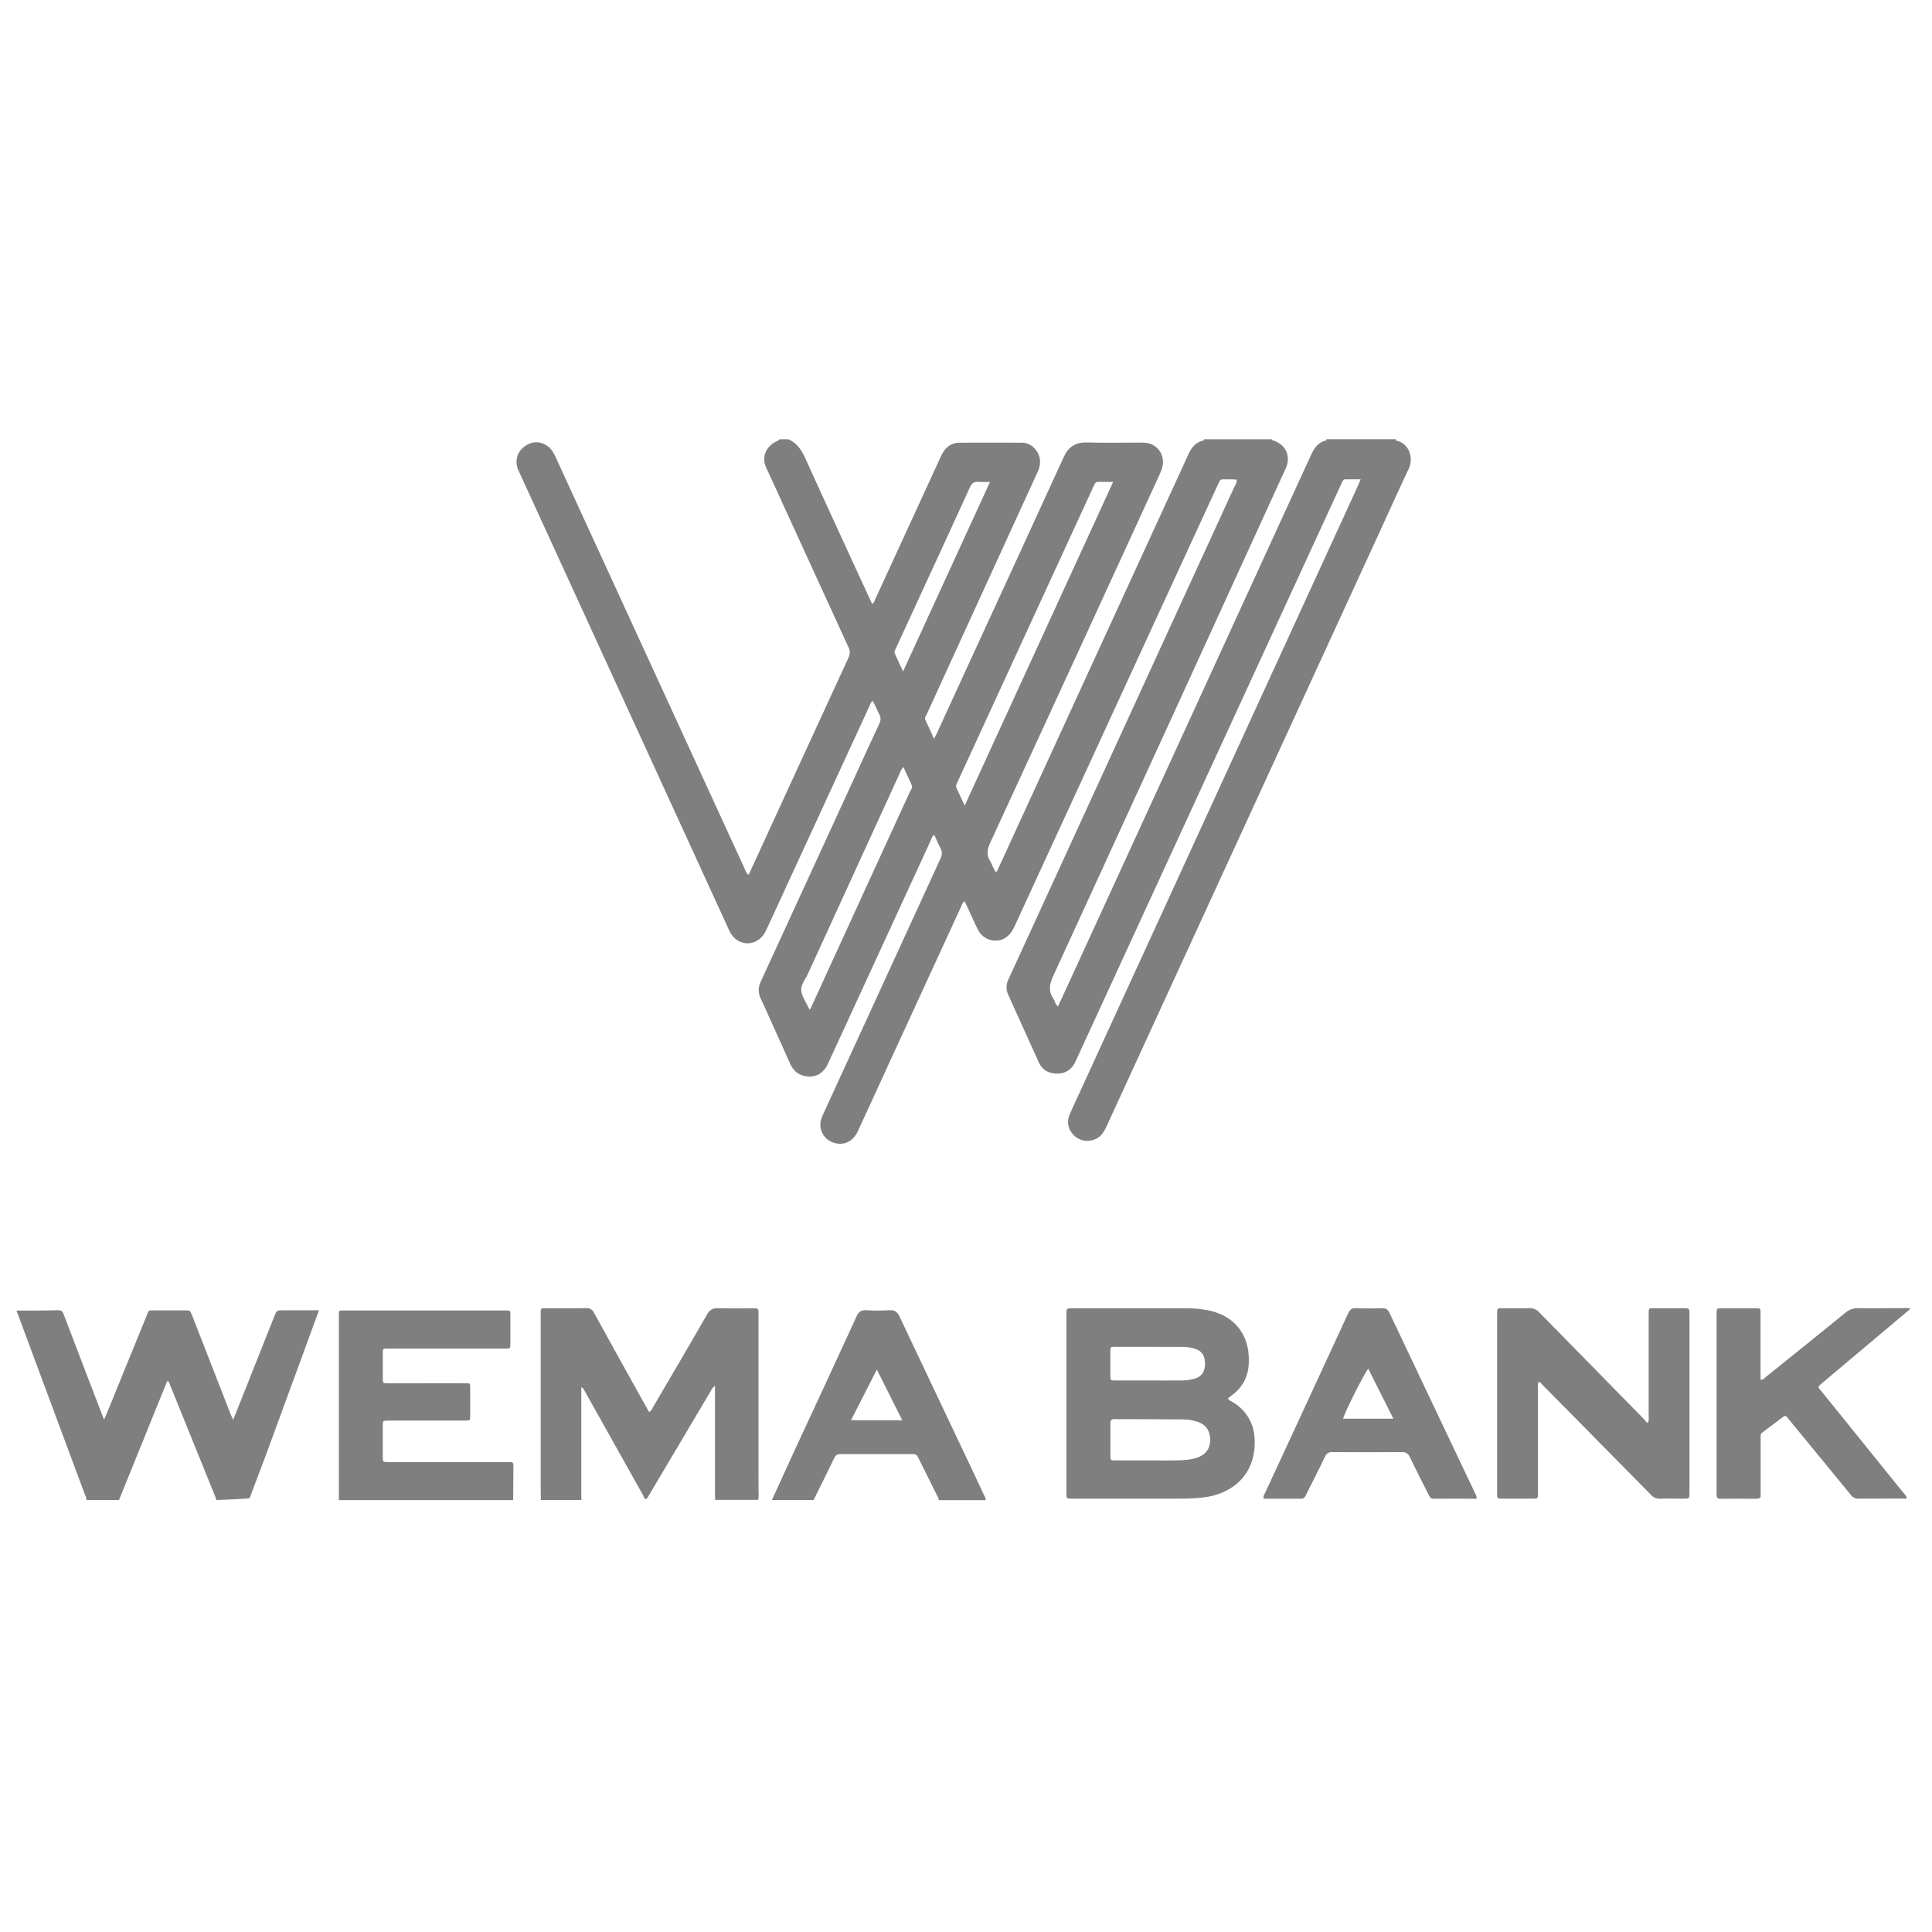 <svg width="105" height="105" viewBox="0 0 105 105" fill="none" xmlns="http://www.w3.org/2000/svg">
<path d="M58.417 57.757C58.461 57.676 58.496 57.592 58.535 57.509L72.594 26.954C72.709 26.705 72.825 26.457 72.938 26.207C72.978 26.121 73.018 26.046 73.133 26.047C73.392 26.047 73.651 26.047 73.946 26.047C73.882 26.204 73.842 26.32 73.787 26.432C68.775 37.36 63.763 48.288 58.751 59.215C58.551 59.651 58.345 60.085 58.152 60.524C57.982 60.911 58.008 61.288 58.288 61.617C58.41 61.77 58.574 61.885 58.759 61.949C58.945 62.012 59.145 62.02 59.335 61.973C59.754 61.888 59.963 61.598 60.127 61.24C65.129 50.354 70.129 39.471 75.127 28.59C75.605 27.551 76.07 26.509 76.562 25.475C76.832 24.901 76.613 24.094 75.859 23.938V23.869H72.084C72.088 23.88 72.089 23.891 72.088 23.902C72.087 23.913 72.083 23.924 72.078 23.934C71.667 24.024 71.45 24.314 71.281 24.667C70.723 25.883 70.164 27.098 69.606 28.313C65.636 36.977 61.662 45.639 57.684 54.299C57.627 54.424 57.568 54.546 57.5 54.691C57.343 54.586 57.341 54.412 57.256 54.29C56.965 53.871 57.036 53.485 57.246 53.027C61.342 44.12 65.425 35.207 69.495 26.288C69.623 26.008 69.755 25.728 69.881 25.451C70.181 24.785 69.862 24.119 69.155 23.928C69.151 23.908 69.144 23.889 69.132 23.872H65.431C65.437 23.894 65.434 23.917 65.423 23.936C65.014 24.019 64.772 24.289 64.607 24.65C63.969 26.043 63.33 27.434 62.69 28.825L54.279 47.146C54.24 47.228 54.2 47.31 54.148 47.417C53.978 47.237 53.938 47.006 53.823 46.823C53.608 46.482 53.642 46.177 53.813 45.808C56.893 39.136 59.964 32.461 63.025 25.781C63.156 25.496 63.255 25.212 63.182 24.889C63.142 24.68 63.037 24.489 62.883 24.343C62.728 24.196 62.532 24.102 62.321 24.073C62.196 24.058 62.07 24.052 61.944 24.055C60.983 24.055 60.022 24.073 59.062 24.048C58.44 24.031 58.056 24.297 57.806 24.85C56.119 28.538 54.426 32.224 52.727 35.908C52.126 37.217 51.525 38.526 50.924 39.834C50.882 39.927 50.832 40.016 50.763 40.154C50.596 39.787 50.449 39.458 50.293 39.129C50.235 39.002 50.324 38.909 50.369 38.815C50.866 37.722 51.364 36.63 51.865 35.54C53.379 32.236 54.891 28.931 56.404 25.627C56.613 25.172 56.551 24.721 56.239 24.384C56.154 24.284 56.047 24.203 55.927 24.147C55.808 24.091 55.677 24.061 55.545 24.06C54.413 24.06 53.28 24.05 52.147 24.06C51.66 24.06 51.345 24.348 51.148 24.776L50.018 27.237C49.203 29.012 48.388 30.786 47.571 32.558C47.53 32.648 47.513 32.757 47.398 32.823L46.551 30.988C45.631 28.984 44.704 26.983 43.797 24.973C43.588 24.5 43.341 24.086 42.845 23.872H42.365C42.278 23.985 42.133 24.004 42.024 24.082C41.669 24.337 41.491 24.671 41.544 25.113C41.576 25.27 41.631 25.421 41.709 25.561C43.174 28.762 44.64 31.961 46.105 35.16C46.154 35.248 46.181 35.347 46.183 35.447C46.185 35.548 46.162 35.648 46.117 35.738C44.337 39.597 42.562 43.457 40.792 47.319C40.766 47.406 40.718 47.485 40.653 47.549C40.566 47.435 40.499 47.307 40.452 47.172C37.041 39.747 33.631 32.322 30.221 24.896C30.168 24.77 30.105 24.648 30.033 24.532C29.718 24.063 29.149 23.904 28.681 24.155C28.137 24.444 27.934 24.992 28.169 25.547C28.21 25.643 28.255 25.735 28.297 25.829L39.549 50.389C39.593 50.496 39.643 50.601 39.699 50.703C40.125 51.436 41.08 51.455 41.536 50.746C41.617 50.608 41.689 50.465 41.75 50.318L47.231 38.421C47.273 38.297 47.335 38.182 47.415 38.079C47.575 38.308 47.647 38.576 47.783 38.811C47.894 39.002 47.867 39.166 47.777 39.358C47.302 40.372 46.835 41.392 46.372 42.41C44.697 46.055 43.022 49.7 41.347 53.345C41.275 53.489 41.236 53.647 41.236 53.807C41.235 53.967 41.271 54.126 41.342 54.27C41.431 54.456 41.516 54.644 41.601 54.831C42.048 55.82 42.497 56.809 42.939 57.8C43.087 58.133 43.311 58.373 43.671 58.465C44.25 58.612 44.73 58.384 44.992 57.823C45.536 56.651 46.073 55.478 46.613 54.304C47.939 51.418 49.267 48.532 50.598 45.647C50.641 45.553 50.655 45.437 50.78 45.376C50.892 45.62 50.982 45.857 51.104 46.075C51.227 46.292 51.203 46.465 51.104 46.682C49 51.258 46.899 55.837 44.8 60.419C44.748 60.533 44.69 60.646 44.649 60.765C44.598 60.902 44.577 61.049 44.587 61.195C44.597 61.342 44.638 61.484 44.708 61.613C44.778 61.742 44.875 61.855 44.992 61.943C45.109 62.032 45.244 62.094 45.387 62.126C45.895 62.257 46.369 62.021 46.612 61.498C47.17 60.294 47.724 59.089 48.273 57.884C49.59 55.018 50.909 52.153 52.228 49.288C52.276 49.183 52.291 49.048 52.431 48.986C52.514 49.163 52.591 49.328 52.667 49.494C52.825 49.836 52.973 50.185 53.145 50.52C53.229 50.697 53.361 50.847 53.526 50.953C53.692 51.059 53.883 51.117 54.08 51.119C54.51 51.134 54.812 50.909 55.032 50.552C55.094 50.443 55.149 50.33 55.199 50.214L65.494 27.847C65.737 27.318 65.982 26.788 66.227 26.259C66.275 26.154 66.307 26.04 66.458 26.05C66.707 26.061 66.959 26.028 67.213 26.072C67.223 26.253 67.119 26.386 67.055 26.525C63.798 33.631 60.54 40.736 57.279 47.84C56.459 49.627 55.638 51.413 54.818 53.199C54.75 53.325 54.711 53.465 54.704 53.608C54.697 53.752 54.722 53.895 54.778 54.027C55.336 55.269 55.897 56.508 56.459 57.744C56.651 58.163 57 58.346 57.453 58.349C57.654 58.356 57.852 58.303 58.024 58.198C58.195 58.093 58.332 57.939 58.417 57.757ZM48.702 35.209C49.138 34.254 49.577 33.3 50.019 32.346C50.918 30.395 51.822 28.447 52.709 26.492C52.814 26.255 52.944 26.161 53.196 26.19C53.399 26.201 53.602 26.201 53.805 26.19L49.08 36.492C48.908 36.12 48.773 35.822 48.634 35.526C48.576 35.403 48.661 35.309 48.706 35.209H48.702ZM49.463 43.006C48.835 44.378 48.207 45.748 47.578 47.116C46.461 49.555 45.343 51.996 44.224 54.438C44.163 54.571 44.101 54.702 44.02 54.875C43.997 54.851 43.976 54.825 43.957 54.798C43.812 54.476 43.58 54.163 43.547 53.829C43.516 53.515 43.774 53.221 43.911 52.921C45.568 49.293 47.228 45.667 48.89 42.044C48.933 41.911 49.004 41.789 49.1 41.686C49.257 42.029 49.414 42.357 49.556 42.687C49.606 42.808 49.518 42.906 49.467 43.006H49.463ZM52.428 43.785C52.26 43.423 52.129 43.132 51.99 42.843C51.917 42.691 52.004 42.576 52.059 42.456C52.597 41.281 53.137 40.108 53.68 38.936C55.581 34.804 57.482 30.672 59.382 26.54C59.416 26.468 59.453 26.396 59.487 26.322C59.502 26.28 59.531 26.244 59.569 26.22C59.607 26.196 59.652 26.186 59.696 26.191C59.946 26.191 60.196 26.191 60.497 26.191L52.428 43.785Z" fill="black" fill-opacity="0.5"/>
<path d="M17.336 71.213L14.47 79.027L13.566 81.424C13.555 81.457 11.753 81.523 11.753 81.523C11.746 81.478 11.736 81.435 11.721 81.392C10.887 79.328 10.051 77.263 9.213 75.2C9.189 75.14 9.178 75.069 9.1 75.051C9.087 75.071 9.076 75.091 9.065 75.112L6.468 81.523H4.688C4.712 81.389 4.634 81.28 4.592 81.165C4.118 79.888 3.644 78.614 3.169 77.343C2.522 75.598 1.875 73.855 1.227 72.115L1.219 72.091L0.943 71.356L0.896 71.228C1.653 71.228 2.413 71.228 3.171 71.209C3.371 71.209 3.417 71.314 3.473 71.462C3.992 72.828 4.514 74.194 5.038 75.559C5.235 76.068 5.431 76.576 5.654 77.155C5.717 77.011 5.758 76.925 5.793 76.841C6.514 75.071 7.235 73.302 7.957 71.536C8.11 71.163 8.029 71.222 8.448 71.214C8.971 71.214 9.495 71.214 10.025 71.214C10.328 71.214 10.329 71.214 10.444 71.499C11.133 73.264 11.822 75.03 12.51 76.796C12.55 76.901 12.597 77.006 12.665 77.165C12.724 77.025 12.769 76.939 12.799 76.851L14.911 71.534C15.038 71.213 15.039 71.213 15.368 71.213H17.336Z" fill="black" fill-opacity="0.5"/>
<path d="M41.223 77.755C41.223 75.641 41.223 73.527 41.223 71.412C41.223 71.108 41.223 71.106 40.926 71.105C40.297 71.105 39.669 71.121 39.041 71.097C38.743 71.085 38.576 71.175 38.424 71.442C37.464 73.117 36.484 74.781 35.508 76.446C35.448 76.551 35.411 76.67 35.282 76.743C35.214 76.626 35.154 76.533 35.1 76.428C34.157 74.741 33.222 73.055 32.293 71.363C32.257 71.275 32.194 71.201 32.112 71.153C32.031 71.104 31.936 71.084 31.842 71.095C31.156 71.111 30.47 71.095 29.785 71.102C29.345 71.102 29.386 71.05 29.386 71.508C29.386 74.629 29.386 77.749 29.386 80.869C29.386 81.086 29.391 81.304 29.394 81.521H31.593V75.401C31.704 75.425 31.719 75.497 31.75 75.552C32.822 77.464 33.893 79.376 34.964 81.288C34.989 81.339 35.01 81.391 35.029 81.444C35.128 81.504 35.169 81.435 35.212 81.362L35.893 80.211C36.8 78.675 37.71 77.143 38.62 75.614C38.669 75.493 38.751 75.388 38.857 75.312V75.591C38.857 77.442 38.857 79.291 38.857 81.139C38.857 81.265 38.863 81.391 38.866 81.516H41.201C41.231 81.394 41.239 81.268 41.225 81.143C41.224 80.016 41.224 78.887 41.223 77.755Z" fill="black" fill-opacity="0.5"/>
<path d="M27.473 79.46C25.358 79.46 23.243 79.46 21.128 79.46C20.805 79.46 20.803 79.46 20.802 79.153C20.802 78.605 20.802 78.055 20.802 77.506C20.802 77.209 20.802 77.208 21.1 77.205H21.271C22.609 77.205 23.947 77.205 25.285 77.205C25.549 77.205 25.553 77.205 25.554 76.946C25.554 76.455 25.554 75.963 25.554 75.471C25.554 75.15 25.554 75.178 25.247 75.176C24.447 75.171 23.646 75.176 22.847 75.176C22.252 75.176 21.657 75.176 21.067 75.176C20.811 75.176 20.807 75.17 20.805 74.907C20.805 74.449 20.805 73.992 20.805 73.534C20.805 73.298 20.811 73.293 21.056 73.293C21.833 73.293 22.611 73.293 23.389 73.293C24.749 73.293 26.11 73.293 27.472 73.293C27.732 73.293 27.735 73.293 27.738 73.028C27.738 72.547 27.738 72.067 27.738 71.587C27.738 71.201 27.784 71.221 27.366 71.221C24.53 71.221 21.695 71.221 18.86 71.221C18.348 71.221 18.417 71.164 18.417 71.65C18.417 74.942 18.417 78.235 18.417 81.528H27.889C27.889 80.98 27.902 80.431 27.902 79.883C27.896 79.399 27.946 79.465 27.473 79.46Z" fill="black" fill-opacity="0.5"/>
<path d="M99.047 75.152C100.63 73.822 102.212 72.492 103.794 71.16V71.092C102.852 71.092 101.919 71.109 100.982 71.098C100.732 71.089 100.489 71.175 100.3 71.338C98.865 72.508 97.424 73.672 95.978 74.828C95.896 74.893 95.834 75.012 95.682 74.977V74.699C95.682 73.59 95.682 72.48 95.682 71.371C95.682 71.111 95.677 71.106 95.415 71.105C94.798 71.105 94.18 71.105 93.564 71.105C93.3 71.105 93.3 71.105 93.293 71.368C93.293 71.436 93.293 71.505 93.293 71.578V80.394C93.293 80.669 93.301 80.944 93.293 81.217C93.287 81.392 93.344 81.458 93.526 81.456C94.166 81.447 94.806 81.448 95.447 81.456C95.618 81.456 95.71 81.414 95.688 81.227C95.683 81.157 95.683 81.087 95.688 81.017C95.688 80.067 95.688 79.118 95.688 78.17C95.688 78.065 95.66 77.941 95.775 77.856C96.16 77.57 96.544 77.282 96.926 76.992C96.94 76.978 96.958 76.968 96.977 76.961C96.996 76.955 97.016 76.954 97.035 76.957C97.055 76.96 97.074 76.968 97.09 76.98C97.106 76.991 97.119 77.007 97.128 77.025C97.17 77.079 97.214 77.129 97.258 77.185C98.368 78.537 99.478 79.889 100.587 81.241C100.635 81.31 100.7 81.365 100.775 81.402C100.85 81.438 100.934 81.455 101.017 81.451C101.818 81.439 102.619 81.451 103.419 81.443C103.49 81.443 103.579 81.487 103.628 81.395C103.584 81.29 103.517 81.195 103.434 81.117C101.955 79.284 100.476 77.451 98.996 75.618C98.792 75.366 98.741 75.408 99.047 75.152Z" fill="black" fill-opacity="0.5"/>
<path d="M52.995 80.219C51.623 77.332 50.255 74.444 48.89 71.555C48.762 71.283 48.617 71.189 48.325 71.207C47.914 71.233 47.502 71.233 47.091 71.207C46.815 71.192 46.673 71.281 46.553 71.541C45.447 73.96 44.322 76.37 43.203 78.784C42.784 79.695 42.366 80.609 41.952 81.522H44.217C44.597 80.754 44.98 79.989 45.35 79.219C45.431 79.053 45.543 79.025 45.705 79.026C46.688 79.026 47.672 79.026 48.656 79.026C48.977 79.026 49.297 79.026 49.617 79.026C49.673 79.019 49.73 79.031 49.779 79.06C49.827 79.089 49.865 79.132 49.886 79.185C50.255 79.933 50.631 80.678 51.002 81.425C51.012 81.459 51.015 81.495 51.012 81.53H53.552C53.602 81.425 53.527 81.357 53.49 81.278C53.329 80.925 53.161 80.57 52.995 80.219ZM46.252 77.183L47.656 74.434C48.136 75.39 48.578 76.272 49.038 77.189L46.252 77.183Z" fill="black" fill-opacity="0.5"/>
<path d="M67.068 76.245C66.957 76.17 66.82 76.129 66.736 76.02C66.745 76.001 66.747 75.989 66.754 75.983C66.799 75.947 66.844 75.913 66.89 75.878C67.472 75.46 67.815 74.9 67.864 74.182C67.968 72.697 67.236 71.595 65.802 71.244C65.356 71.143 64.899 71.096 64.441 71.104C62.382 71.104 60.324 71.104 58.265 71.104C57.963 71.104 57.959 71.104 57.959 71.401C57.959 74.649 57.959 77.897 57.959 81.146C57.959 81.445 57.959 81.445 58.259 81.448H58.397C60.319 81.448 62.24 81.448 64.162 81.448C64.573 81.45 64.985 81.428 65.394 81.383C67.041 81.193 68.272 80.074 68.186 78.222C68.179 77.826 68.073 77.437 67.877 77.092C67.682 76.747 67.404 76.455 67.068 76.245ZM60.347 73.455C60.347 73.204 60.353 73.196 60.586 73.196C61.808 73.196 63.032 73.198 64.256 73.201C64.485 73.198 64.713 73.231 64.932 73.297C65.325 73.422 65.497 73.683 65.49 74.134C65.484 74.56 65.302 74.815 64.923 74.932C64.646 75.005 64.36 75.037 64.074 75.026C63.559 75.031 63.045 75.026 62.53 75.026C61.89 75.026 61.249 75.026 60.609 75.026C60.352 75.026 60.349 75.02 60.347 74.756C60.344 74.323 60.344 73.889 60.347 73.455ZM65.21 79.159C64.805 79.347 64.366 79.354 63.932 79.369C63.464 79.381 62.99 79.369 62.526 79.369C61.897 79.369 61.269 79.369 60.641 79.369C60.353 79.369 60.349 79.369 60.348 79.094C60.348 78.51 60.348 77.927 60.348 77.344C60.348 77.181 60.401 77.126 60.565 77.127C61.821 77.135 63.077 77.127 64.334 77.142C64.609 77.144 64.882 77.195 65.14 77.291C65.55 77.445 65.747 77.754 65.768 78.186C65.789 78.617 65.624 78.969 65.21 79.159Z" fill="black" fill-opacity="0.5"/>
<path d="M91.581 71.1C91.042 71.11 90.505 71.1 89.967 71.1C89.574 71.1 89.602 71.068 89.602 71.475C89.602 73.304 89.602 75.134 89.602 76.964C89.602 77.078 89.641 77.206 89.529 77.341C89.431 77.23 89.352 77.132 89.264 77.043C87.397 75.14 85.531 73.237 83.666 71.335C83.597 71.254 83.51 71.19 83.412 71.148C83.314 71.107 83.207 71.088 83.101 71.095C82.655 71.112 82.209 71.095 81.763 71.1C81.344 71.1 81.366 71.055 81.366 71.479V81.051C81.366 81.12 81.366 81.188 81.366 81.26C81.359 81.386 81.407 81.449 81.542 81.448C82.159 81.448 82.777 81.448 83.395 81.448C83.522 81.448 83.588 81.405 83.584 81.272C83.584 81.18 83.584 81.089 83.584 80.997C83.584 79.156 83.584 77.315 83.584 75.473C83.569 75.35 83.577 75.224 83.611 75.104C83.728 75.115 83.772 75.208 83.832 75.266C84.244 75.678 84.652 76.095 85.062 76.51C86.62 78.088 88.178 79.668 89.736 81.249C89.795 81.317 89.868 81.37 89.951 81.405C90.034 81.44 90.124 81.455 90.213 81.45C90.632 81.436 91.06 81.45 91.483 81.45C91.817 81.45 91.817 81.45 91.82 81.113V71.538C91.82 71.469 91.815 71.4 91.82 71.329C91.837 71.153 91.757 71.097 91.581 71.1Z" fill="black" fill-opacity="0.5"/>
<path d="M78.194 76.999C77.302 75.121 76.411 73.243 75.522 71.364C75.433 71.175 75.33 71.09 75.113 71.098C74.645 71.115 74.17 71.117 73.708 71.098C73.478 71.089 73.366 71.164 73.27 71.374C71.769 74.63 70.264 77.885 68.755 81.137C68.714 81.226 68.635 81.309 68.683 81.451C69.359 81.451 70.043 81.451 70.725 81.451C70.894 81.451 70.934 81.337 70.986 81.227C71.328 80.542 71.678 79.866 72.008 79.171C72.039 79.088 72.097 79.017 72.174 78.971C72.249 78.924 72.339 78.905 72.427 78.917C73.673 78.926 74.919 78.928 76.165 78.917C76.403 78.917 76.529 78.984 76.633 79.206C76.953 79.887 77.302 80.556 77.64 81.229C77.695 81.341 77.733 81.453 77.9 81.452C78.677 81.445 79.454 81.452 80.257 81.452C80.249 81.334 80.213 81.22 80.152 81.119C79.498 79.744 78.845 78.37 78.194 76.999ZM72.998 77.103C73.024 76.873 74.045 74.829 74.359 74.382L75.727 77.103H72.998Z" fill="black" fill-opacity="0.5"/>
</svg>
